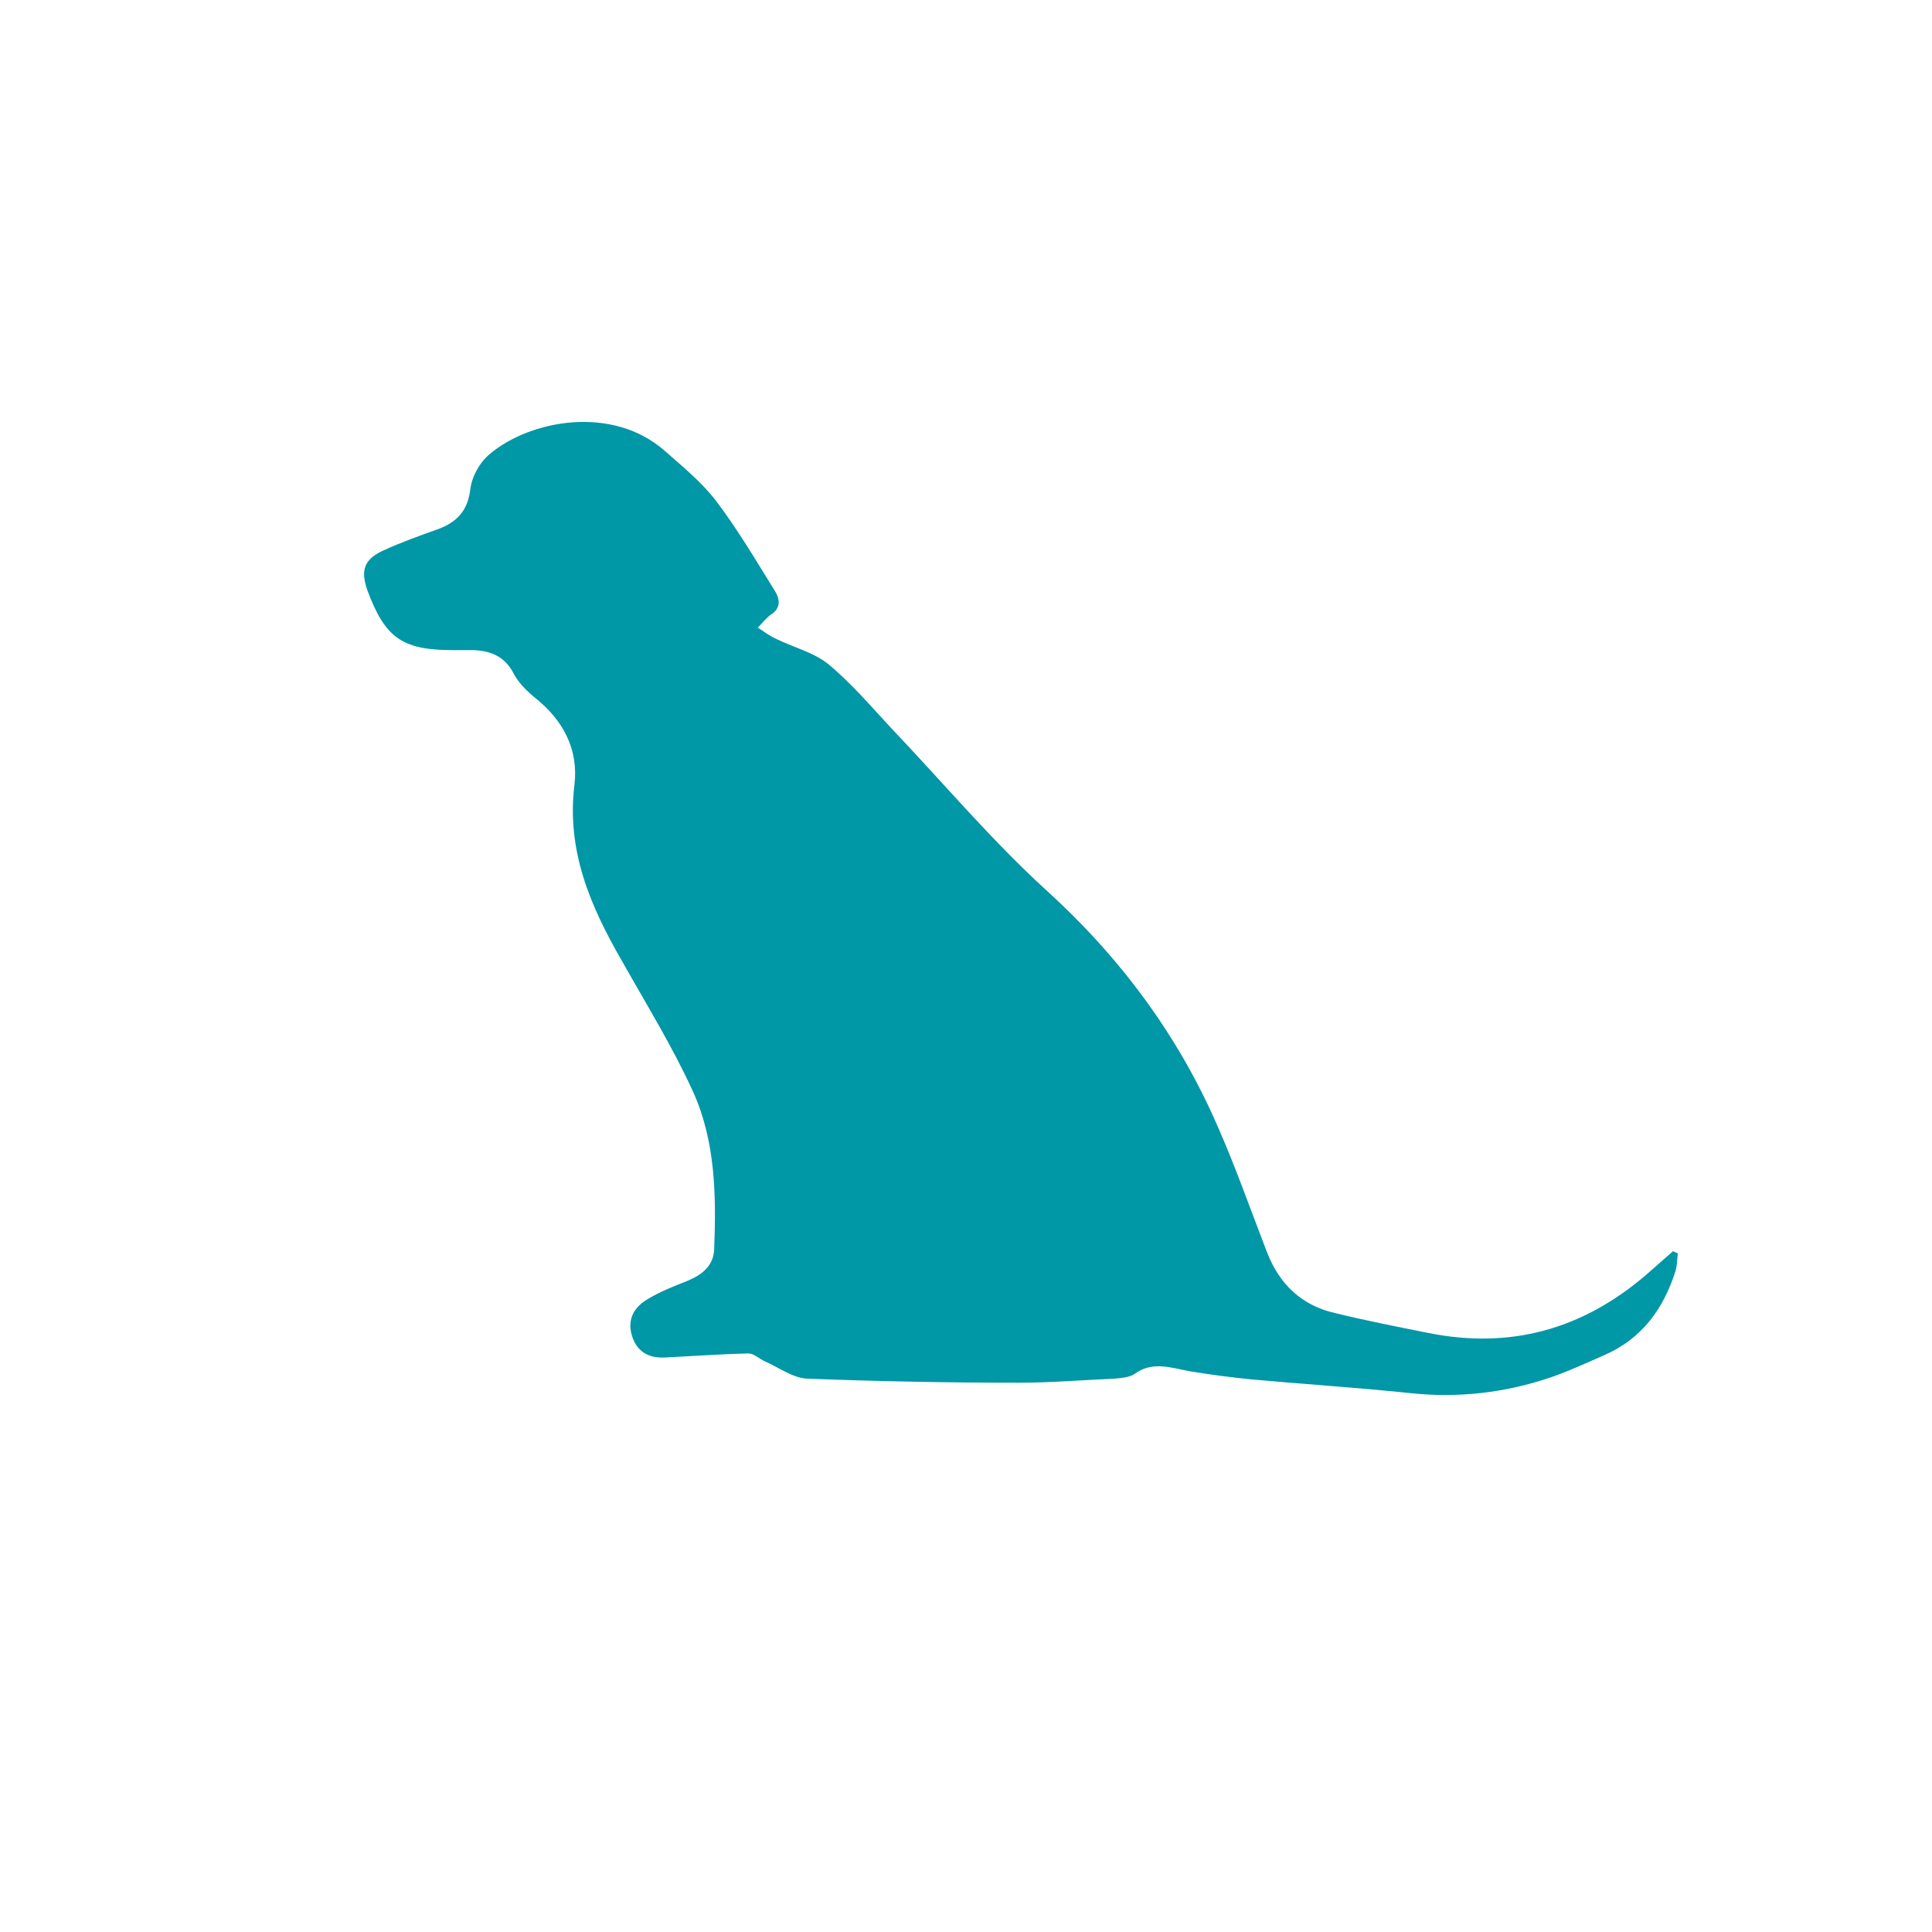 <?xml version="1.0" encoding="utf-8"?>
<!-- Generator: Adobe Illustrator 19.2.1, SVG Export Plug-In . SVG Version: 6.00 Build 0)  -->
<svg version="1.1" id="Layer_1" xmlns="http://www.w3.org/2000/svg" xmlns:xlink="http://www.w3.org/1999/xlink" x="0px" y="0px"
	 viewBox="0 0 283.5 283.5" style="enable-background:new 0 0 283.5 283.5;" xml:space="preserve">
<style type="text/css">
	.st0{fill:#0097A7;}
</style>
<path class="st0" d="M245.5,183.6c-1.4,1.2-2.7,2.4-4.1,3.6c-9.3,7.9-19.8,10.8-31.8,8.4c-4.5-0.9-9.1-1.8-13.6-2.9
	c-5-1.1-8.3-4.3-10.1-9c-2.4-6.2-4.6-12.5-7.3-18.6c-5.8-13.3-14.3-24.7-25.1-34.5c-7.9-7.2-14.8-15.4-22.2-23.2
	c-3.2-3.4-6.2-7-9.7-9.9c-2.2-1.8-5.2-2.5-7.8-3.8c-0.9-0.4-1.8-1.1-2.6-1.6c0.6-0.6,1.2-1.4,1.9-1.9c1.6-1,1.3-2.4,0.6-3.5
	c-2.8-4.5-5.5-9.1-8.7-13.3c-2.1-2.7-4.8-4.9-7.4-7.2c-7.8-6.9-19.9-4.5-25.7,0.4c-1.5,1.2-2.7,3.4-2.9,5.3c-0.4,3.1-2,4.7-4.6,5.7
	c-2.8,1-5.6,2-8.2,3.2c-2.8,1.3-3.3,2.9-2.3,5.8c2.6,7,5.1,8.8,12.6,8.8c1,0,2,0,3,0c2.5,0.1,4.5,0.9,5.8,3.3
	c0.7,1.4,1.9,2.6,3.1,3.6c4.2,3.3,6.5,7.6,5.9,12.8c-1.2,9.7,2.3,17.8,6.9,25.8c3.6,6.4,7.5,12.7,10.5,19.3
	c3.3,7.3,3.4,15.2,3.1,23.1c-0.1,2.4-1.7,3.7-3.8,4.6c-2,0.8-4.1,1.6-5.9,2.7c-1.9,1.1-3.1,2.8-2.4,5.3c0.7,2.4,2.4,3.4,4.8,3.3
	c4.1-0.2,8.2-0.5,12.3-0.6c0.8,0,1.5,0.7,2.3,1.1c2.1,0.9,4.2,2.5,6.3,2.6c10.4,0.4,20.7,0.6,31.1,0.6c4.7,0,9.4-0.4,14.1-0.6
	c1-0.1,2.2-0.2,2.9-0.7c2.6-1.9,5.3-0.9,8-0.4c3,0.5,6,0.9,9,1.2c7.7,0.7,15.5,1.2,23.2,2c7.2,0.8,14.1,0,20.9-2.3
	c2.6-0.9,5.2-2.1,7.7-3.2c5.6-2.4,8.8-6.8,10.6-12.5c0.2-0.8,0.2-1.6,0.3-2.5C245.9,183.8,245.7,183.7,245.5,183.6z"/>
</svg>
